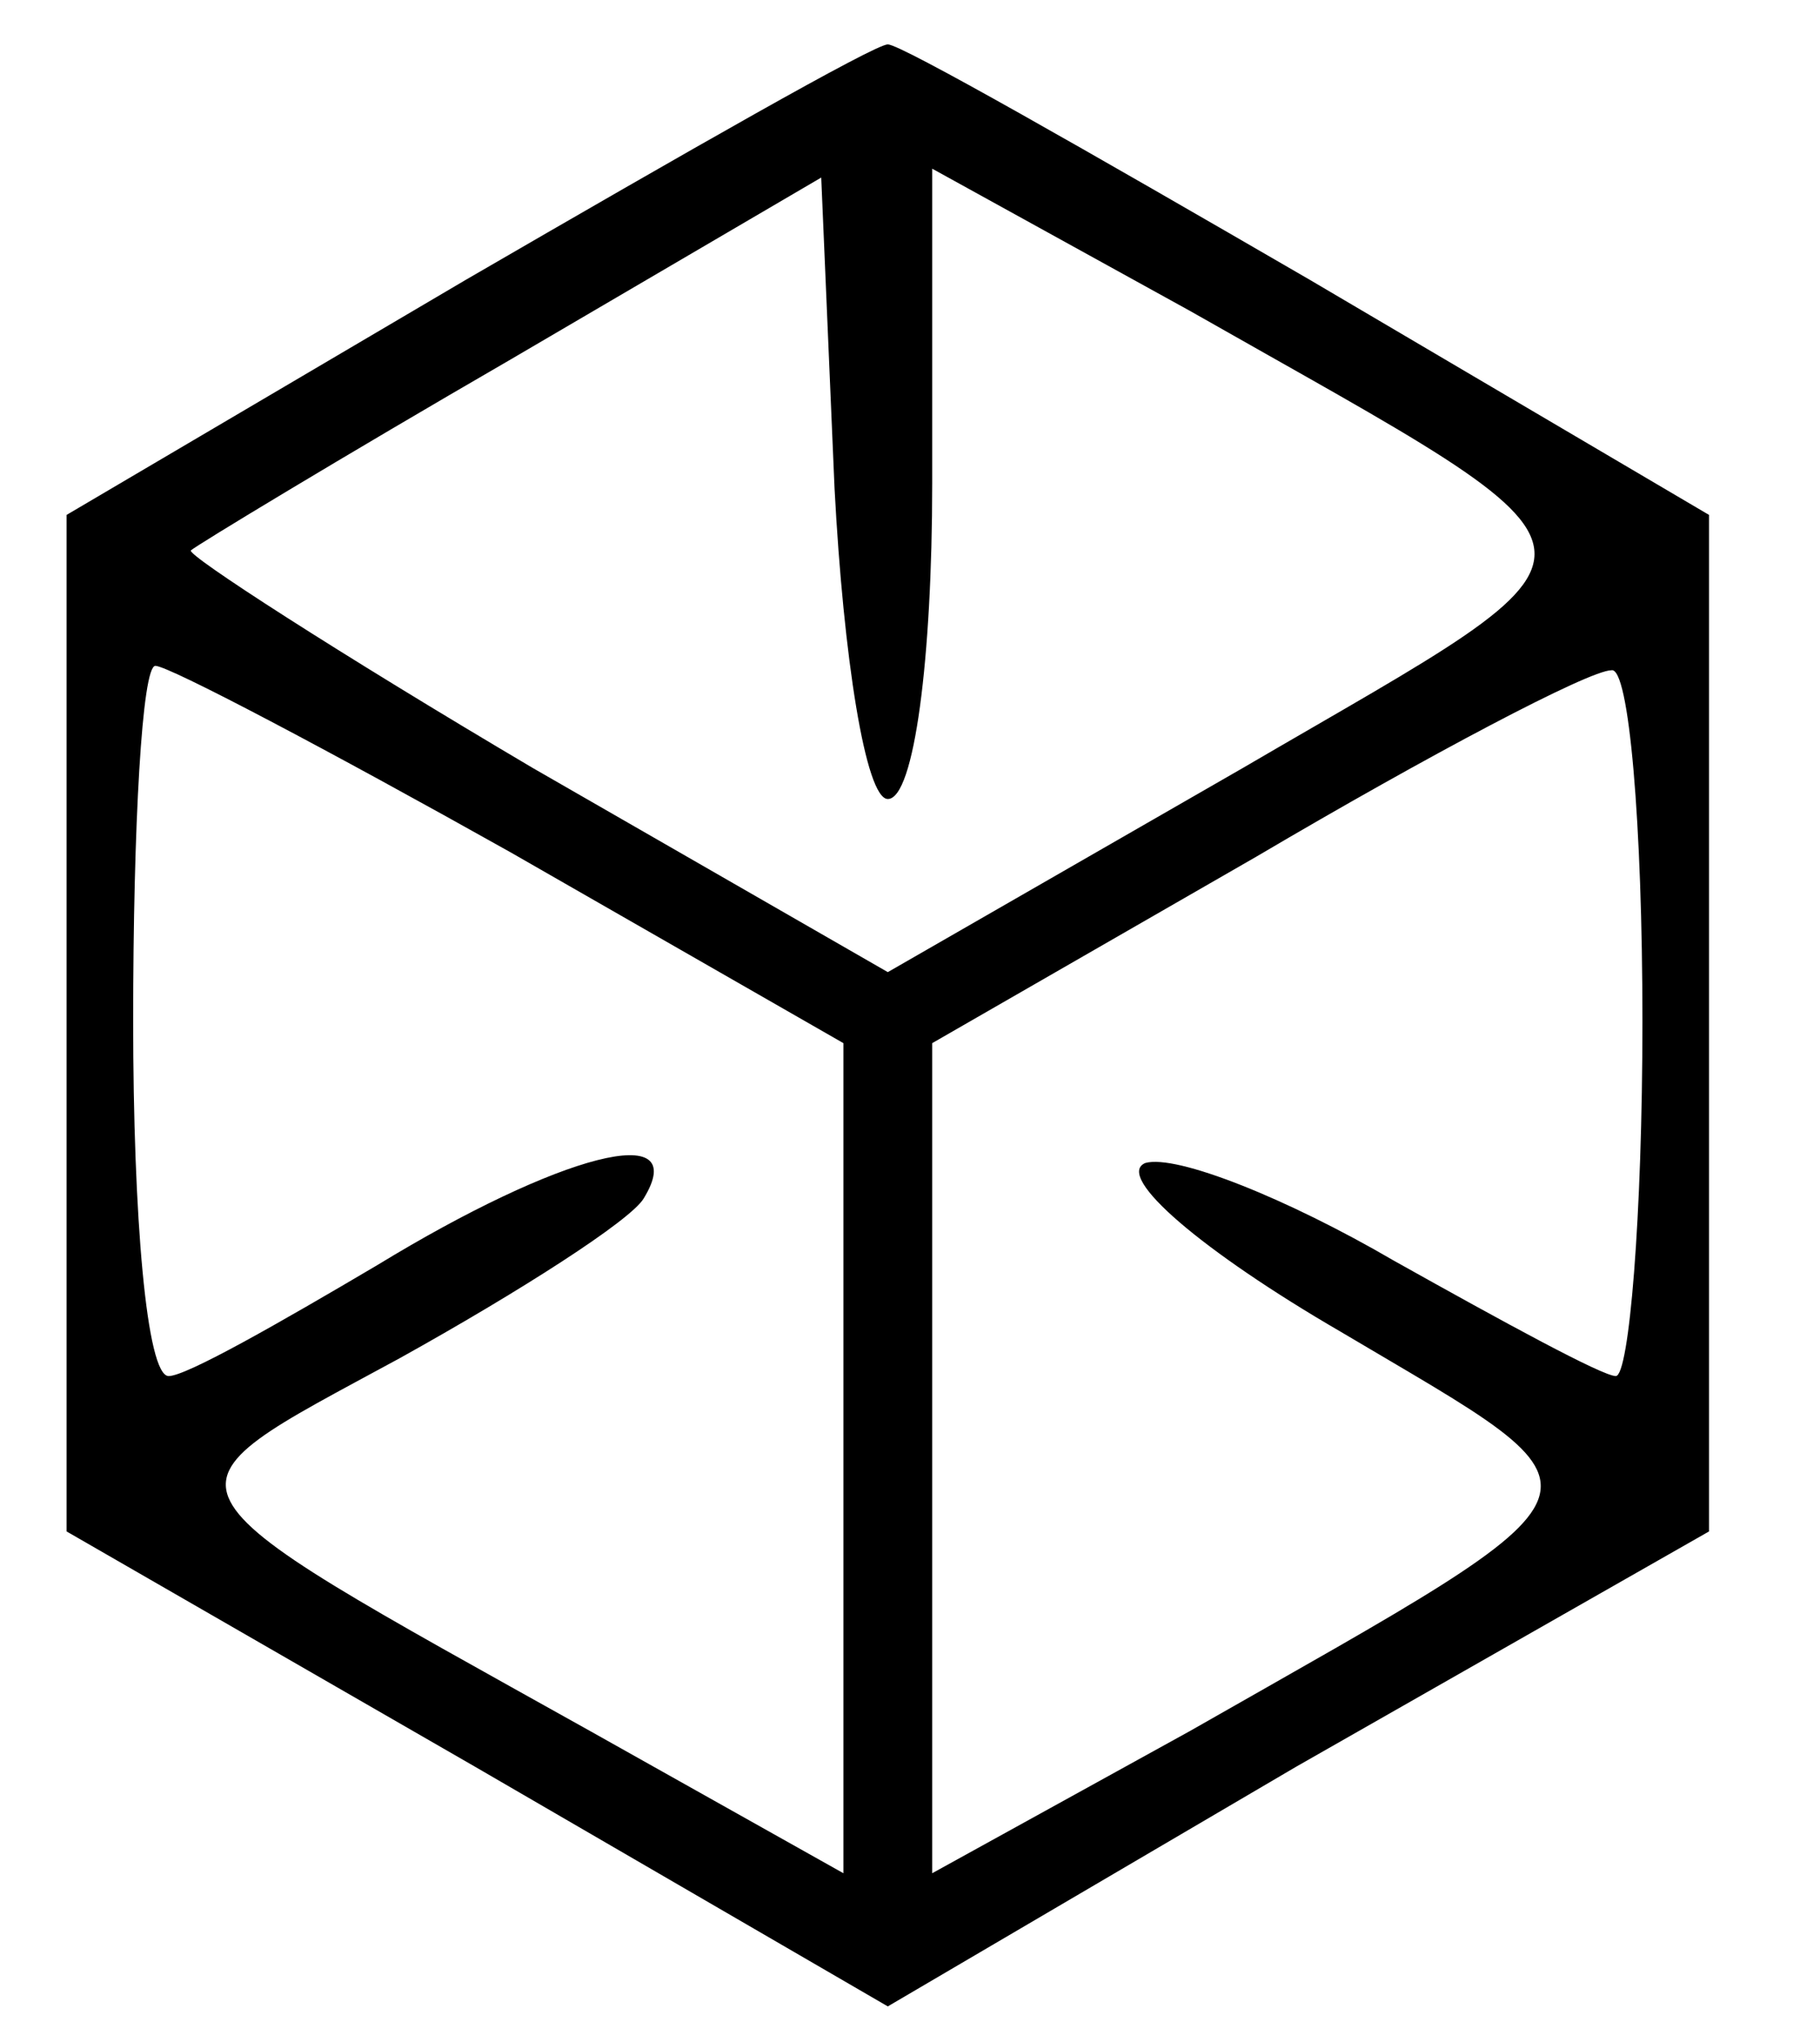 <svg version="1.0" xmlns="http://www.w3.org/2000/svg"
 width="41pt" height="46pt" viewBox="0 0 41 46"
 preserveAspectRatio="xMidYMid meet">

<style>
	g {
		fill: #000;
	}
	@media (prefers-color-scheme: dark) {
		g {
		fill: #fff;
		}
	}
</style>

<g transform="translate(0,46) scale(0.1,-0.1)" stroke="none">
<path d="M105 397 l-90 -53 0 -114 0 -115 92 -53 93 -54 92 54 93 53 0 115 0
114 -90 53 c-50 29 -92 53 -95 53 -3 0 -45 -24 -95 -53z m95 -117 c6 0 10 32
10 71 l0 71 58 -32 c102 -58 101 -51 12 -103 l-80 -46 -80 46 c-44 26 -78 48
-77 49 1 1 34 21 72 43 l70 41 3 -70 c2 -38 7 -70 12 -70z m-85 -12 l75 -43 0
-93 0 -94 -57 32 c-102 57 -100 53 -43 84 27 15 52 31 55 36 11 18 -19 10 -60
-15 -22 -13 -43 -25 -47 -25 -5 0 -8 36 -8 80 0 44 2 80 5 80 3 0 39 -19 80
-42z m255 -38 c0 -44 -3 -80 -6 -80 -3 0 -25 12 -50 26 -24 14 -49 24 -56 22
-7 -3 13 -20 44 -38 64 -38 66 -33 -34 -90 l-58 -32 0 94 0 93 73 42 c39 23
75 42 80 42 4 1 7 -35 7 -79z"/>
</g>
</svg>
